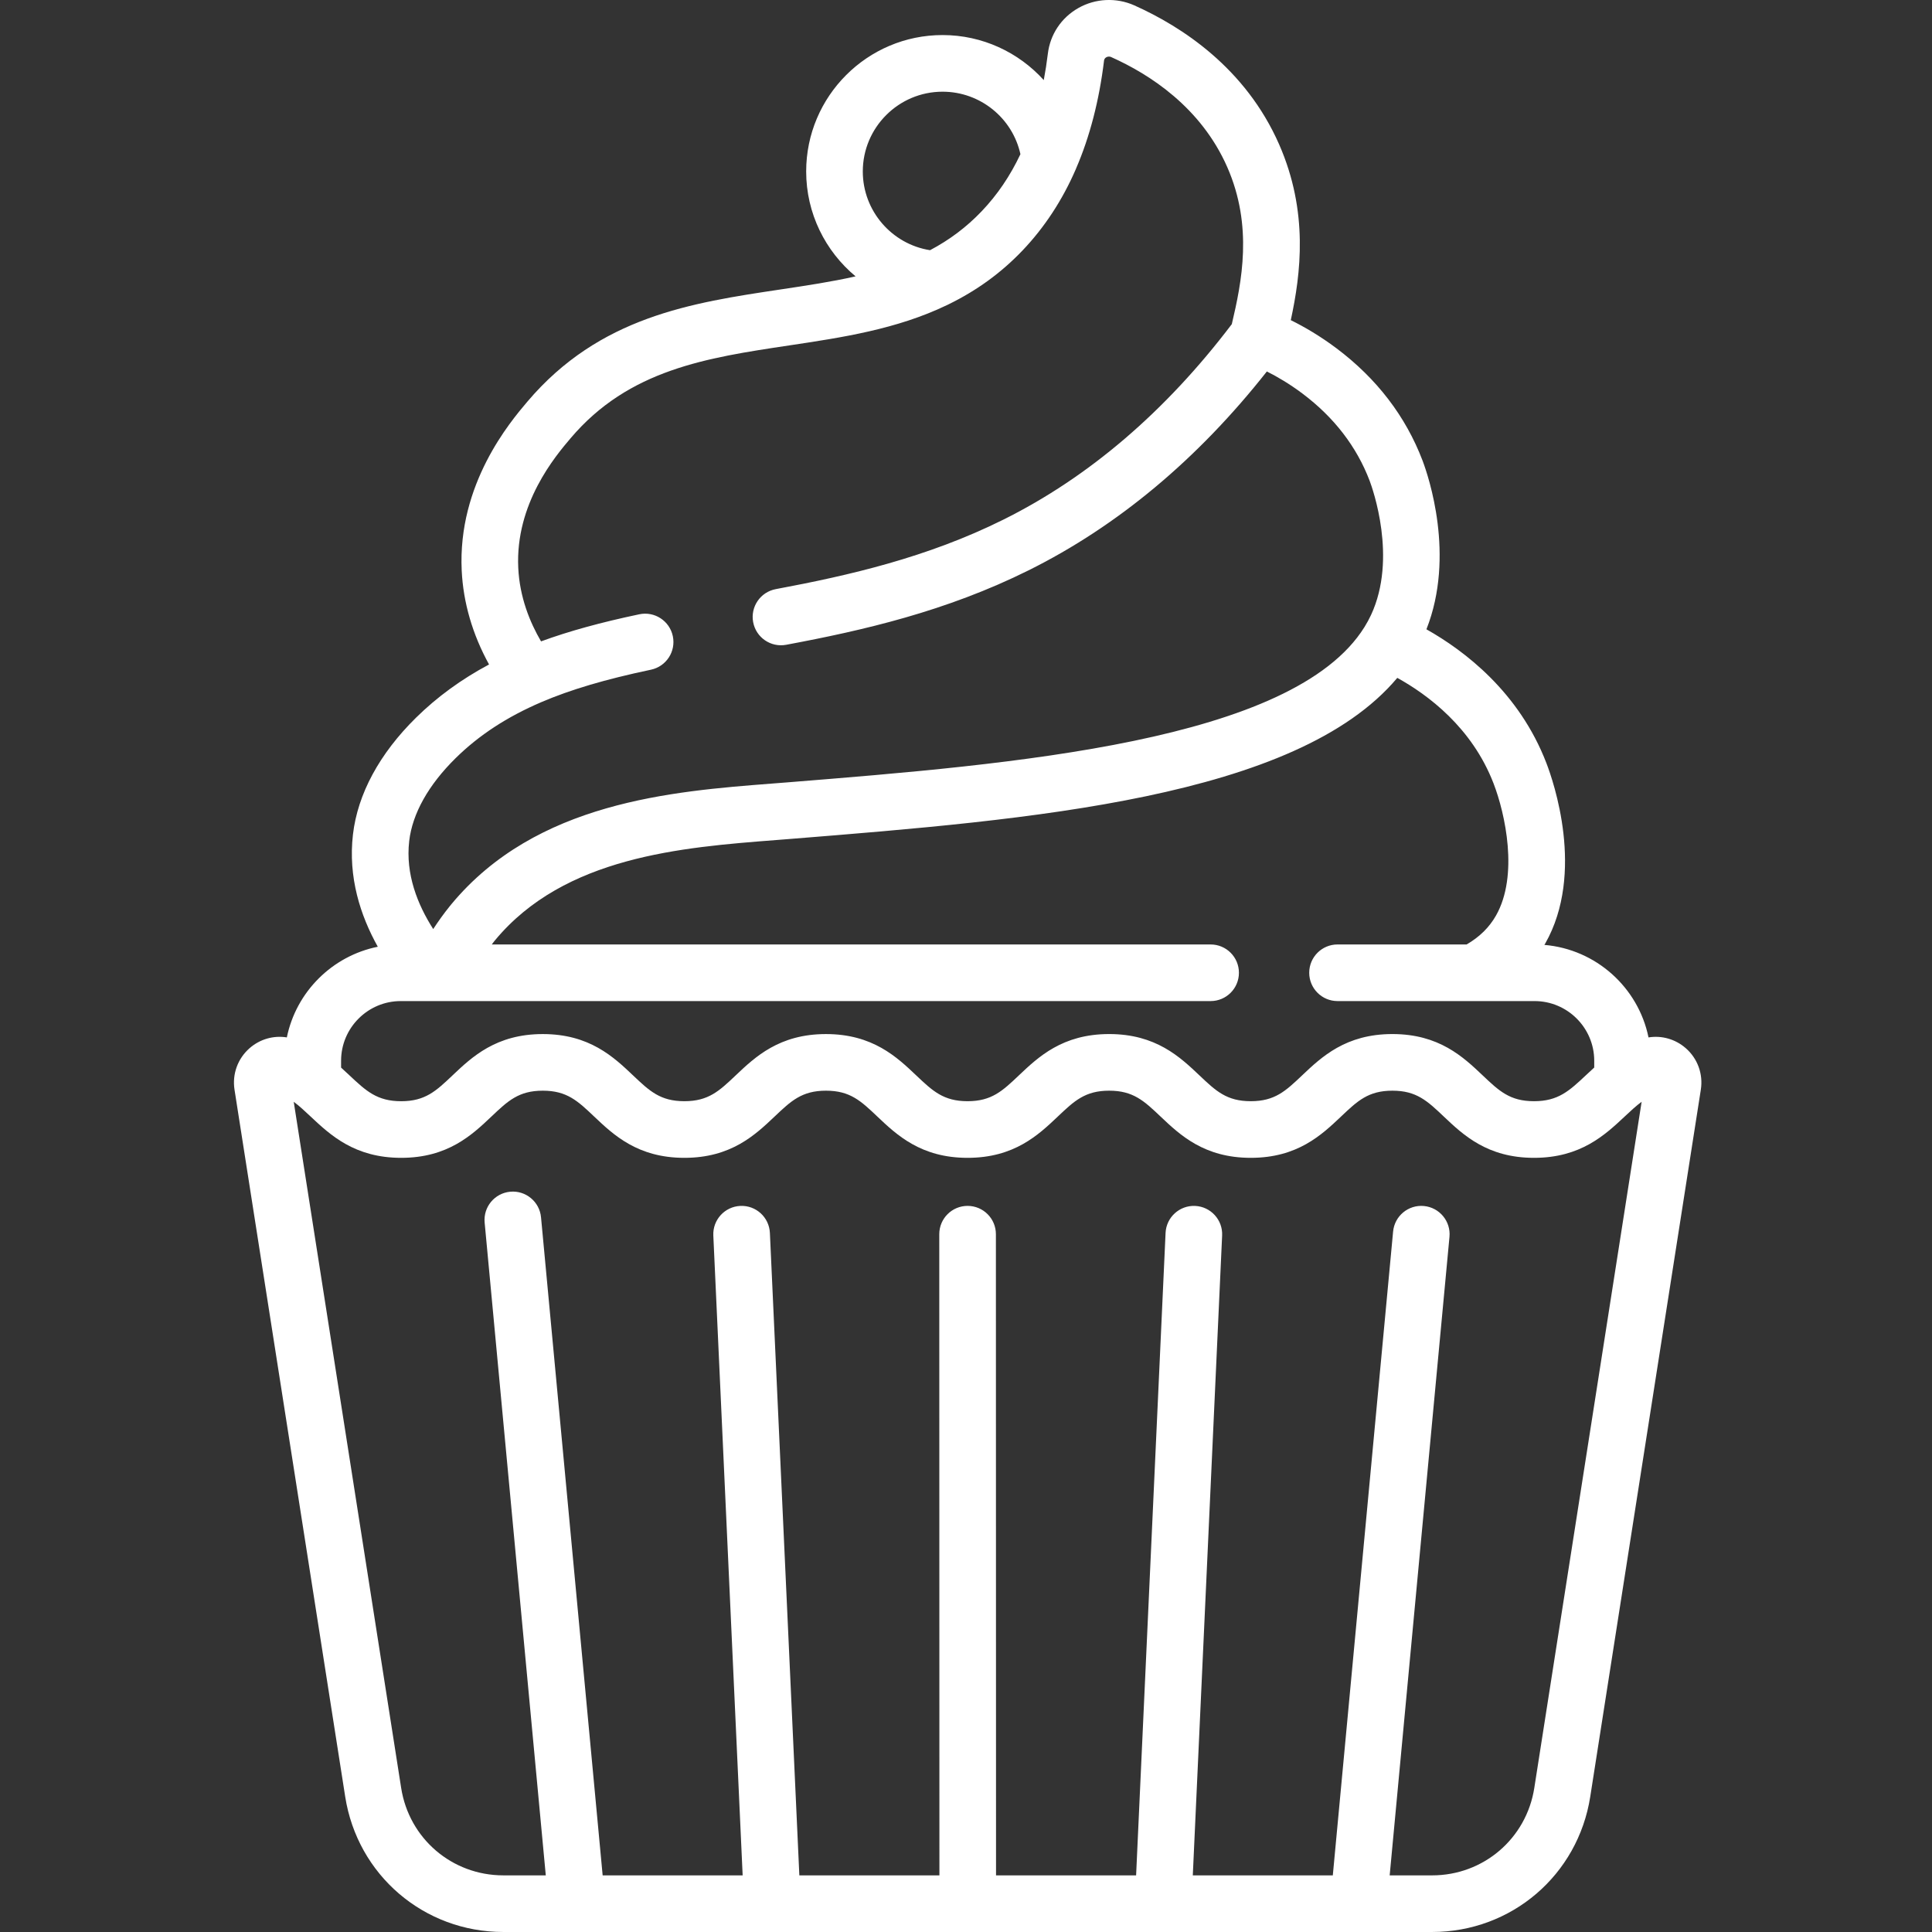 <?xml version="1.0"?>
<svg xmlns="http://www.w3.org/2000/svg" height="512px" viewBox="-62 0 512 512" width="512px" class=""><rect x="-62" y="0" width="512" height="512" fill="#333333" stroke="none"/><g><path d="m384.742 277.777c-2.742-2.398-6.34-3.418-9.871-2.852-2.703-13.215-13.891-23.363-27.598-24.516.074-.129.16-.246.234-.375 10.625-18.711 2.117-43.105.309-47.793-7.23-18.816-21.727-29.805-31.797-35.469 7.688-19.504.551-40.531-1.031-44.719-4.469-11.723-12.129-21.723-22.77-29.723-4.355-3.273-8.543-5.707-12.145-7.488 2.652-12.273 4.75-28.711-3.09-46.574-8.887-20.242-25.785-31.211-38.402-36.852-4.75-2.117-10.285-1.852-14.805.711-4.52 2.566-7.473 6.988-8.09 12.133-.293 2.387-.652 4.711-1.078 6.969-6.652-7.359-16.262-11.938-26.82-11.938-19.93 0-36.145 16.215-36.145 36.145 0 11.117 5.086 21.145 13.094 27.805-6.363 1.438-13.02 2.438-19.867 3.465-23.59 3.535-47.984 7.191-67.105 29.723-4.574 5.395-18.5 21.816-17.41 44.762.402 8.516 2.883 16.988 7.246 24.902-7.363 3.934-13.742 8.586-19.348 14.098-9.691 9.535-15.473 20.242-16.719 30.961-1.316 11.336 1.969 21.484 6.586 29.746-12.086 2.434-21.637 11.953-24.105 24.027-3.531-.566-7.125.453-9.871 2.852-3.148 2.758-4.641 6.871-3.996 11.004l29.332 187.355c3.246 20.781 20.871 35.863 41.902 35.863h19.473.008.012 207.16.012.008 19.473c21.031 0 38.656-15.082 41.902-35.863l29.305-187.359c.648-4.129-.844-8.242-3.992-11zm-196.953-253.477c9.988 0 18.535 6.992 20.633 16.559-2.73 5.785-6.113 10.766-10.301 15.16-3.984 4.168-8.469 7.543-13.648 10.285-10.133-1.59-17.824-10.41-17.824-20.867.004-11.656 9.484-21.137 21.141-21.137zm-141.348 198.586c.844-7.285 5.109-14.891 12.332-21.996 6.176-6.074 13.594-10.918 22.672-14.812 7.789-3.332 17.023-6.066 29.062-8.602 4.055-.855 6.652-4.832 5.797-8.887-.855-4.059-4.84-6.652-8.887-5.797-10.227 2.152-18.66 4.477-26.035 7.18-2.965-5.066-5.672-11.719-6.039-19.488-.809-17.043 9.852-29.617 13.875-34.355 15.465-18.227 36.066-21.312 57.875-24.582 14.027-2.102 28.531-4.277 41.828-10.676.082-.035.16-.074.238-.109.031-.016.059-.031.086-.043.043-.023.086-.043.129-.066 7.523-3.68 13.938-8.344 19.602-14.27 5.82-6.109 10.566-13.344 14.102-21.5.027-.062.055-.133.082-.195.012-.031.023-.059.035-.09 3.617-8.383 6.105-17.977 7.387-28.535.02-.145.07-.582.598-.883.23-.133.715-.312 1.285-.059 10.199 4.559 23.816 13.32 30.777 29.18 6.875 15.664 3.828 30.465 1.199 41.602-17.531 23.113-37.887 40.547-60.535 51.805-20.211 10.051-40.934 14.793-60.316 18.418-4.074.762-6.762 4.684-5.996 8.754.762 4.074 4.684 6.758 8.754 5.996 20.449-3.824 42.383-8.863 64.238-19.73 23.586-11.723 44.805-29.438 63.145-52.703 2.816 1.414 6.074 3.328 9.469 5.883 8.344 6.273 14.32 14.039 17.758 23.055.777 2.059 7.391 20.535.387 35.578-.504 1.078-1.09 2.16-1.746 3.215-18.934 30.387-93.191 36.359-152.859 41.156-1.391.109-2.816.223-4.266.332-26.32 2.043-62.371 4.84-84.871 31.984-.168.203-.336.41-.496.613-1.539 1.906-2.961 3.902-4.301 5.953-4.129-6.453-7.383-14.547-6.363-23.324zm-2.23 42.41h10.594c.012 0 .023.004.035.004.012 0 .02-.004.027-.004h203.961c4.145 0 7.5-3.359 7.5-7.5 0-4.145-3.355-7.504-7.5-7.504h-190.504c.168-.215.324-.438.492-.648.039-.051.078-.098.117-.145.082-.109.172-.219.242-.301 18.422-22.227 49.492-24.637 74.457-26.574 1.465-.113 2.906-.227 4.309-.34 62.832-5.051 133.594-10.746 160.355-42.641 8.039 4.438 19.801 13.129 25.516 27.988 3.082 7.992 6.688 24.352.645 34.996-1.781 3.137-4.336 5.656-7.781 7.664h-34.215c-4.145 0-7.504 3.359-7.504 7.504 0 4.141 3.359 7.5 7.504 7.5h36.102c.008 0 .012.004.02.004.012 0 .02-.004.027-.004h16.062c8.723 0 15.816 7.098 15.816 15.816v1.797c-.766.691-1.5 1.383-2.219 2.055-4.41 4.137-7.324 6.867-13.742 6.867-6.391 0-9.258-2.719-13.602-6.84-5.148-4.879-11.551-10.957-23.926-10.957s-18.781 6.078-23.93 10.957c-4.344 4.121-7.211 6.84-13.602 6.84s-9.258-2.719-13.602-6.84c-5.148-4.879-11.555-10.957-23.926-10.957-12.375 0-18.781 6.078-23.93 10.957-4.344 4.121-7.211 6.84-13.602 6.84-6.387 0-9.258-2.719-13.598-6.836-5.145-4.883-11.551-10.957-23.926-10.957-12.371 0-18.777 6.074-23.926 10.957-4.34 4.117-7.207 6.836-13.598 6.836-6.387 0-9.254-2.719-13.594-6.836-5.148-4.883-11.551-10.957-23.926-10.957-12.371 0-18.777 6.074-23.926 10.957-4.34 4.117-7.211 6.84-13.598 6.84-6.41 0-9.316-2.734-13.719-6.867-.715-.668-1.445-1.355-2.207-2.043v-1.812c0-8.719 7.094-15.816 15.816-15.816zm300.395 208.52v.004c-2.098 13.426-13.488 23.172-27.078 23.172h-11.25l15.848-169.215c.387-4.125-2.648-7.785-6.773-8.172-4.129-.387-7.781 2.648-8.168 6.773l-15.977 170.613h-37.105l7.773-169.57c.191-4.141-3.012-7.648-7.152-7.84-4.129-.184-7.648 3.012-7.836 7.152l-7.809 170.258h-37.121l-.035-169.918c0-4.141-3.359-7.5-7.504-7.5s-7.504 3.359-7.504 7.504l.039 169.914h-37.121l-7.805-170.258c-.191-4.141-3.695-7.344-7.84-7.152-4.137.191-7.34 3.699-7.152 7.84l7.773 169.57h-37.102l-16.332-174.398c-.387-4.129-4.055-7.164-8.172-6.773-4.125.387-7.156 4.043-6.77 8.172l16.203 173h-11.25c-13.59 0-24.98-9.746-27.078-23.176l-28.469-181.824c1.477 1.086 2.895 2.418 4.488 3.914 5.188 4.871 11.641 10.934 23.992 10.934 12.371 0 18.777-6.078 23.926-10.957 4.344-4.121 7.211-6.84 13.598-6.84s9.258 2.719 13.598 6.84c5.145 4.879 11.551 10.957 23.922 10.957 12.375 0 18.777-6.078 23.926-10.957 4.344-4.121 7.211-6.84 13.598-6.84 6.391 0 9.258 2.719 13.598 6.84 5.148 4.879 11.555 10.957 23.926 10.957 12.375 0 18.781-6.074 23.93-10.957 4.344-4.117 7.211-6.84 13.602-6.84 6.387 0 9.258 2.723 13.602 6.84 5.145 4.879 11.551 10.957 23.926 10.957s18.781-6.074 23.93-10.957c4.34-4.117 7.211-6.84 13.602-6.84s9.258 2.723 13.602 6.84c5.148 4.879 11.551 10.957 23.926 10.957 12.352 0 18.812-6.062 24.008-10.93 1.602-1.5 3.027-2.84 4.512-3.926zm0 0" data-original="#000000" class="active-path" data-old_color="#000000" fill="#FFFFFF"/></g> </svg>
